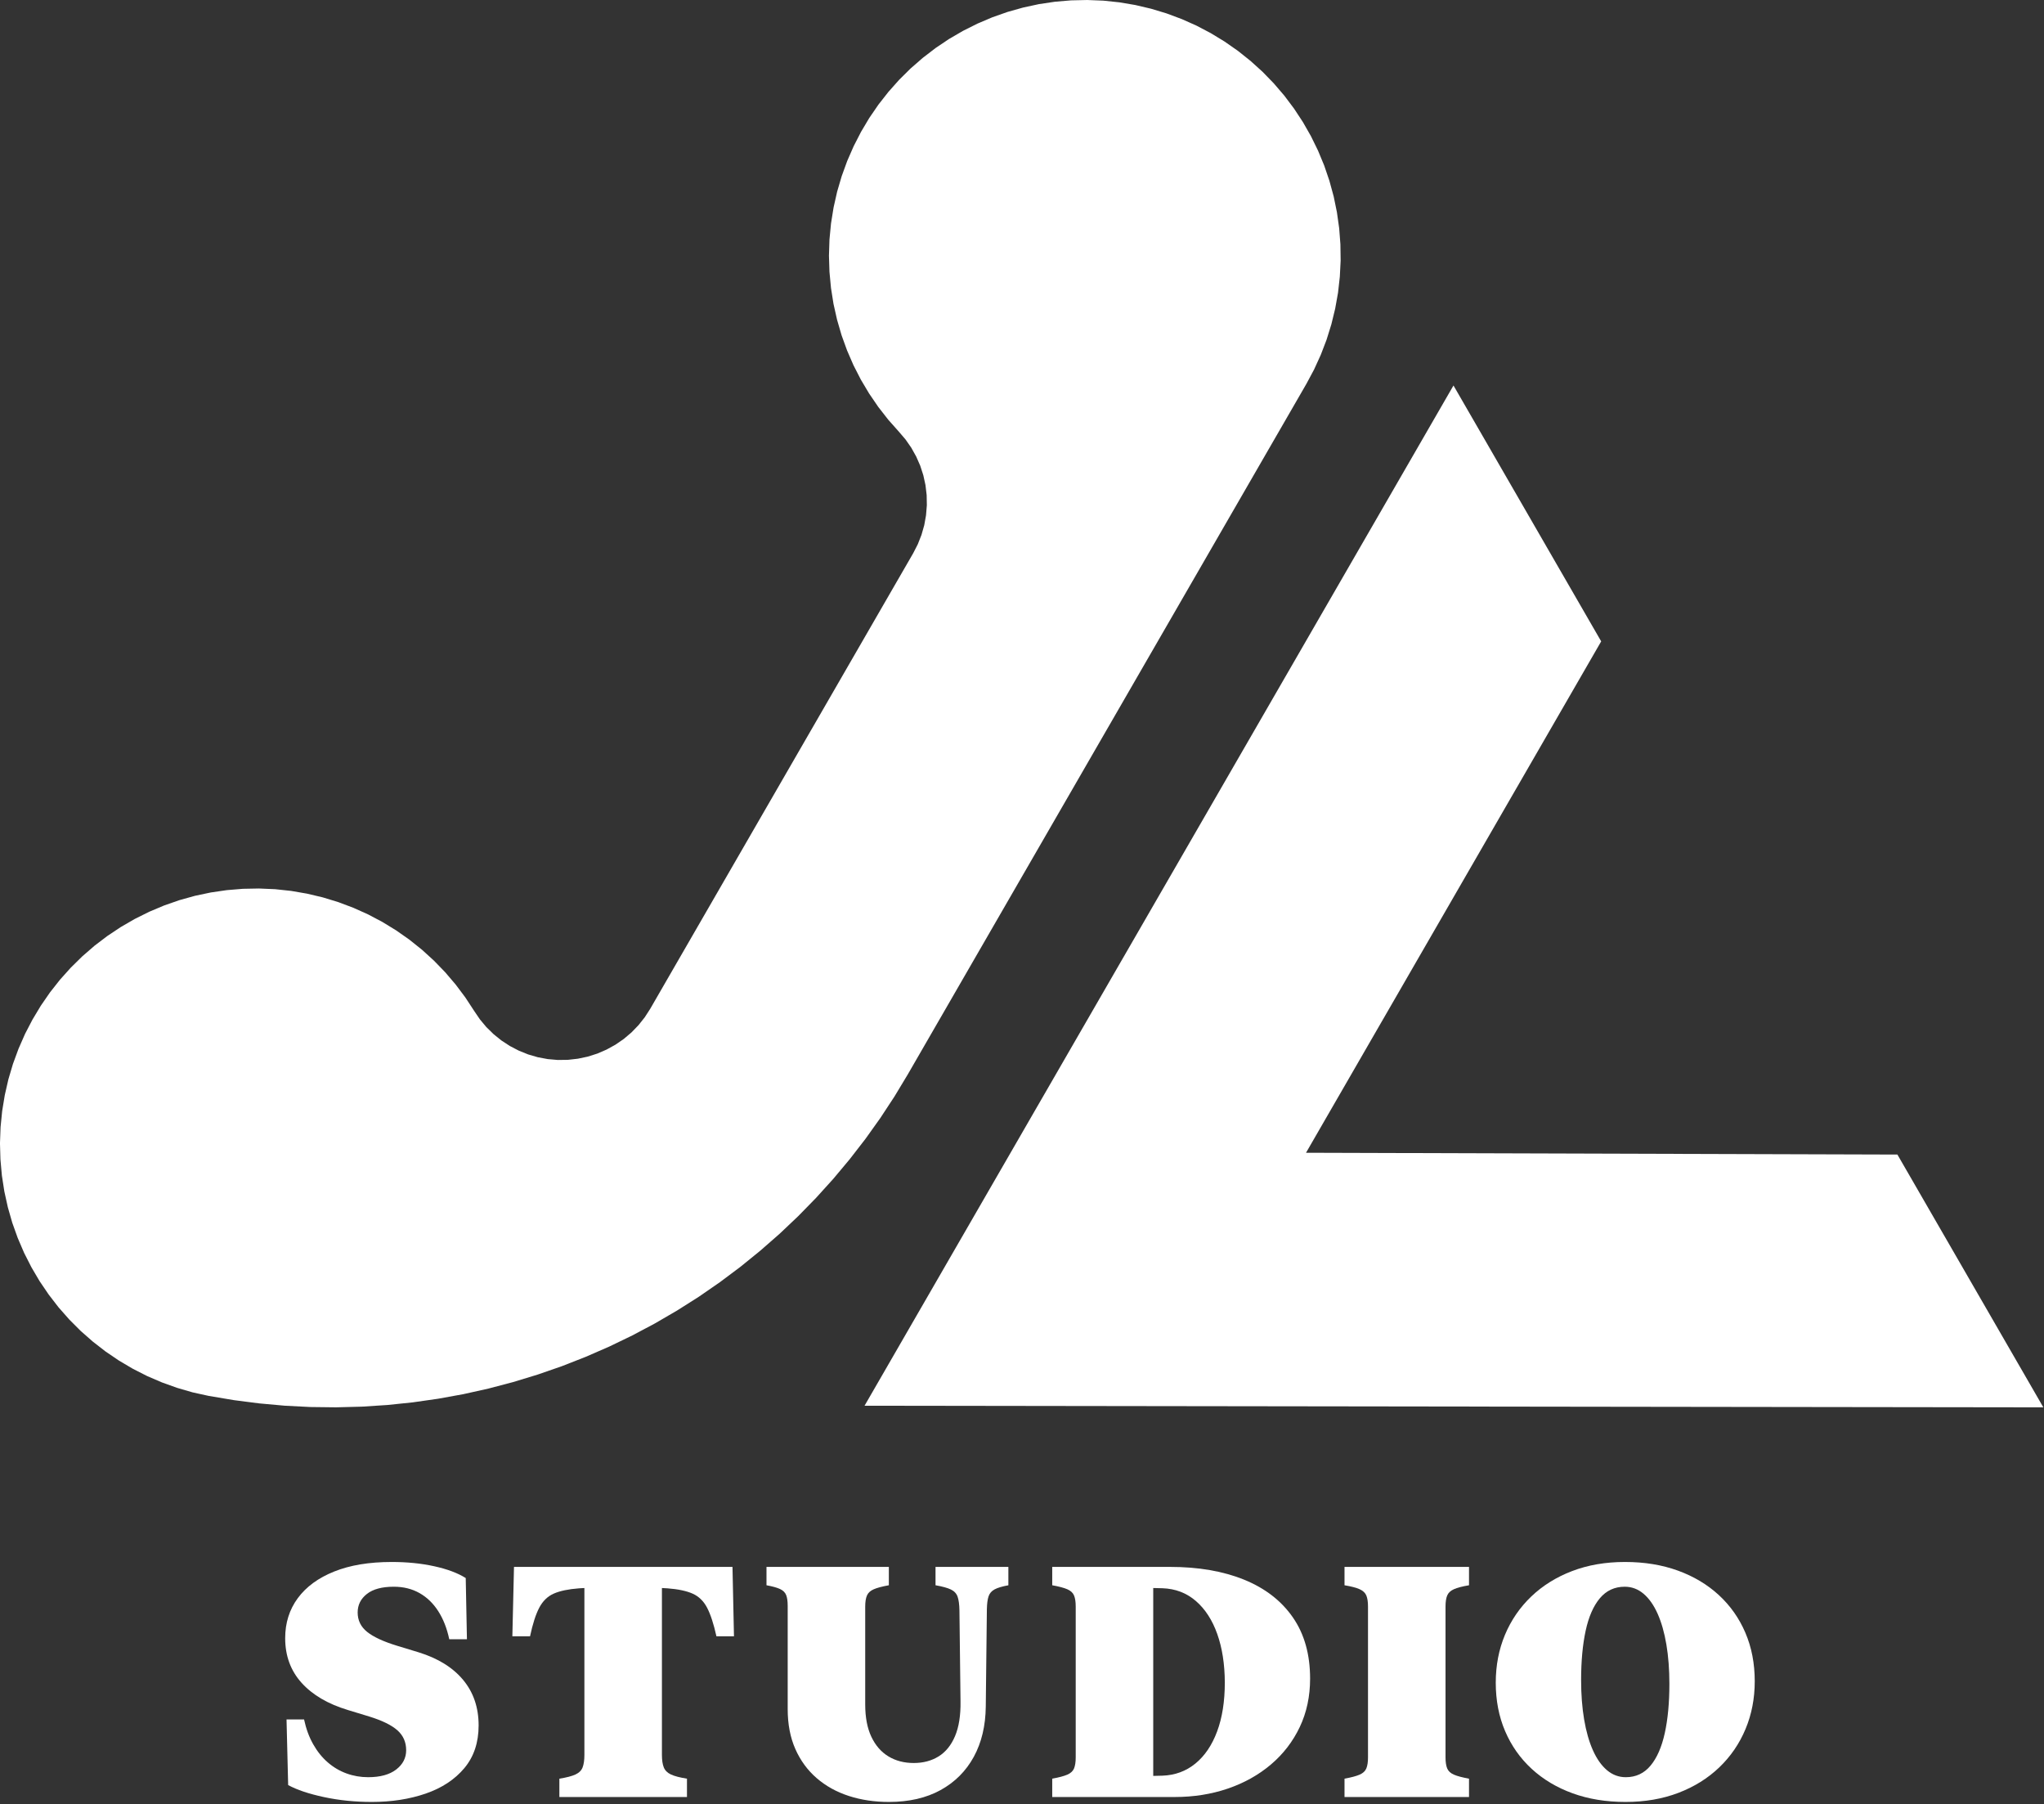 <?xml version="1.0" encoding="UTF-8" standalone="no"?><!DOCTYPE svg PUBLIC "-//W3C//DTD SVG 1.1//EN" "http://www.w3.org/Graphics/SVG/1.1/DTD/svg11.dtd"><svg width="100%" height="100%" viewBox="0 0 783 691" version="1.1" xmlns="http://www.w3.org/2000/svg" xmlns:xlink="http://www.w3.org/1999/xlink" xml:space="preserve" xmlns:serif="http://www.serif.com/" style="fill-rule:evenodd;clip-rule:evenodd;stroke-linejoin:round;stroke-miterlimit:2;"><rect x="0" y="0" width="783" height="691" fill="#333333" stroke="none"/><g><g><path d="M142.374,690.132c7.602,0 14.505,-1.069 20.71,-3.207c6.205,-2.139 11.133,-5.384 14.785,-9.737c3.652,-4.352 5.478,-9.809 5.478,-16.371c0,-6.855 -1.978,-12.663 -5.934,-17.424c-3.957,-4.762 -9.653,-8.288 -17.089,-10.58l-8.163,-2.483c-5.239,-1.596 -9.074,-3.366 -11.505,-5.312c-2.432,-1.945 -3.648,-4.43 -3.648,-7.453c0,-2.873 1.176,-5.235 3.528,-7.085c2.352,-1.851 5.791,-2.776 10.315,-2.776c3.68,0 6.953,0.805 9.816,2.415c2.864,1.61 5.264,3.918 7.199,6.925c1.935,3.007 3.345,6.601 4.232,10.783l6.772,-0l-0.462,-23.45c-3.052,-1.917 -7.072,-3.421 -12.06,-4.513c-4.988,-1.092 -10.421,-1.637 -16.299,-1.637c-8.602,-0 -15.944,1.217 -22.024,3.652c-6.081,2.435 -10.731,5.837 -13.951,10.205c-3.22,4.369 -4.83,9.477 -4.83,15.324c-0,6.746 2.09,12.443 6.27,17.088c4.18,4.646 10.111,8.127 17.792,10.442l8.162,2.482c4.94,1.532 8.529,3.29 10.766,5.274c2.237,1.984 3.356,4.527 3.356,7.631c-0,2.96 -1.273,5.421 -3.817,7.385c-2.544,1.963 -6.128,2.945 -10.752,2.945c-2.893,-0 -5.653,-0.479 -8.28,-1.435c-2.627,-0.957 -5.018,-2.368 -7.175,-4.233c-2.157,-1.865 -4.017,-4.174 -5.581,-6.928c-1.565,-2.754 -2.733,-5.928 -3.506,-9.522l-6.717,-0l0.623,25.134c3.369,1.835 7.949,3.371 13.74,4.607c5.79,1.236 11.873,1.854 18.249,1.854Z" style="fill:#fff;fill-rule:nonzero;"/><path d="M280.598,600.112l-83.702,0l-0.624,26.59l6.771,0c1.027,-4.815 2.214,-8.489 3.56,-11.021c1.347,-2.533 3.192,-4.314 5.536,-5.345c2.343,-1.031 5.552,-1.703 9.628,-2.015l2.1,-0.122l0,63.91c0,1.994 -0.226,3.584 -0.678,4.771c-0.452,1.187 -1.366,2.098 -2.742,2.734c-1.377,0.635 -3.432,1.17 -6.167,1.604l0,7.029l48.879,-0l-0,-7.029c-2.735,-0.434 -4.781,-0.969 -6.14,-1.604c-1.358,-0.636 -2.273,-1.547 -2.746,-2.734c-0.472,-1.187 -0.708,-2.777 -0.708,-4.771l-0,-63.91l2.161,0.122c4.071,0.312 7.28,0.993 9.625,2.042c2.346,1.049 4.183,2.84 5.512,5.372c1.328,2.532 2.524,6.188 3.587,10.967l6.717,0l-0.569,-26.59Z" style="fill:#fff;fill-rule:nonzero;"/><path d="M301.742,614.941l-0,39.591c-0,5.806 0.977,10.915 2.93,15.328c1.953,4.413 4.678,8.131 8.175,11.153c3.497,3.023 7.603,5.298 12.317,6.827c4.714,1.528 9.829,2.292 15.347,2.292c7.686,0 14.279,-1.512 19.779,-4.537c5.5,-3.025 9.744,-7.27 12.733,-12.734c2.988,-5.464 4.521,-11.89 4.598,-19.277l0.421,-37.232c0.04,-2.139 0.256,-3.791 0.647,-4.958c0.391,-1.167 1.164,-2.059 2.319,-2.676c1.155,-0.617 2.912,-1.141 5.27,-1.571l0,-7.035l-27.905,0l0,7.029c2.635,0.466 4.597,1.007 5.885,1.625c1.288,0.617 2.146,1.537 2.573,2.761c0.427,1.223 0.661,2.96 0.702,5.211l0.414,34.933c0.077,5.338 -0.621,9.75 -2.094,13.238c-1.473,3.488 -3.567,6.078 -6.281,7.77c-2.714,1.692 -5.896,2.539 -9.546,2.539c-3.684,-0 -6.916,-0.844 -9.697,-2.532c-2.782,-1.688 -4.959,-4.189 -6.531,-7.502c-1.572,-3.314 -2.359,-7.445 -2.359,-12.395l0,-37.495c0,-1.795 0.224,-3.207 0.672,-4.236c0.447,-1.028 1.315,-1.822 2.603,-2.381c1.288,-0.558 3.214,-1.07 5.777,-1.536l-0,-7.029l-46.871,0l-0,7.029c2.323,0.429 4.06,0.913 5.213,1.452c1.152,0.538 1.925,1.302 2.319,2.292c0.393,0.99 0.59,2.342 0.59,4.056Z" style="fill:#fff;fill-rule:nonzero;"/><path d="M501.863,642.891c0,-9.278 -2.202,-17.093 -6.605,-23.445c-4.404,-6.352 -10.623,-11.163 -18.658,-14.431c-8.035,-3.269 -17.501,-4.903 -28.4,-4.903l-45.122,0l-0,7.029c2.562,0.466 4.488,0.978 5.779,1.536c1.291,0.559 2.15,1.353 2.577,2.381c0.427,1.029 0.641,2.441 0.641,4.236l-0,57.771c-0,1.795 -0.214,3.207 -0.641,4.236c-0.427,1.028 -1.286,1.822 -2.577,2.38c-1.291,0.559 -3.217,1.071 -5.779,1.537l-0,7.029l46.874,-0c7.298,-0 14.093,-1.075 20.385,-3.225c6.291,-2.15 11.797,-5.226 16.518,-9.227c4.72,-4.001 8.402,-8.781 11.044,-14.34c2.643,-5.558 3.964,-11.747 3.964,-18.564Zm-32.67,1.466c0,7.237 -0.983,13.496 -2.951,18.776c-1.967,5.28 -4.744,9.38 -8.329,12.301c-3.585,2.92 -7.786,4.466 -12.602,4.638l-3.539,0.088l0,-71.961l3.539,0.088c4.957,0.172 9.219,1.798 12.785,4.879c3.567,3.081 6.299,7.293 8.197,12.637c1.897,5.344 2.864,11.528 2.9,18.554Z" style="fill:#fff;fill-rule:nonzero;"/><path d="M553.741,673.065l-0,-57.771c-0,-1.795 0.213,-3.207 0.641,-4.236c0.427,-1.028 1.286,-1.831 2.576,-2.408c1.291,-0.576 3.217,-1.08 5.78,-1.509l-0,-7.029l-47.692,0l0,7.029c2.562,0.429 4.489,0.933 5.78,1.509c1.29,0.577 2.149,1.38 2.576,2.408c0.428,1.029 0.641,2.441 0.641,4.236l0,57.771c0,1.795 -0.213,3.207 -0.641,4.236c-0.427,1.028 -1.286,1.822 -2.576,2.38c-1.291,0.559 -3.218,1.071 -5.78,1.537l0,7.029l47.692,-0l-0,-7.029c-2.563,-0.466 -4.489,-0.978 -5.78,-1.537c-1.29,-0.558 -2.149,-1.352 -2.576,-2.38c-0.428,-1.029 -0.641,-2.441 -0.641,-4.236Z" style="fill:#fff;fill-rule:nonzero;"/><path d="M572.983,644.451c0,6.799 1.196,12.991 3.588,18.574c2.391,5.583 5.783,10.396 10.176,14.438c4.392,4.042 9.622,7.164 15.688,9.366c6.066,2.202 12.812,3.303 20.238,3.303c7.447,0 14.207,-1.162 20.28,-3.485c6.072,-2.324 11.289,-5.574 15.65,-9.749c4.361,-4.175 7.716,-9.076 10.065,-14.703c2.35,-5.626 3.524,-11.722 3.524,-18.287c0,-6.799 -1.196,-12.991 -3.587,-18.574c-2.392,-5.584 -5.784,-10.396 -10.176,-14.438c-4.393,-4.042 -9.622,-7.164 -15.688,-9.366c-6.066,-2.202 -12.812,-3.303 -20.238,-3.303c-7.447,-0 -14.207,1.161 -20.28,3.485c-6.072,2.324 -11.289,5.574 -15.65,9.749c-4.361,4.175 -7.717,9.067 -10.066,14.675c-2.349,5.609 -3.524,11.714 -3.524,18.315Zm32.697,-1.003c0,-7.23 0.579,-13.526 1.738,-18.888c1.159,-5.361 2.976,-9.511 5.451,-12.449c2.476,-2.938 5.644,-4.407 9.506,-4.407c2.696,0 5.104,0.897 7.222,2.692c2.119,1.794 3.913,4.339 5.383,7.635c1.47,3.295 2.59,7.22 3.36,11.775c0.77,4.554 1.155,9.589 1.155,15.105c0,7.23 -0.588,13.517 -1.765,18.86c-1.177,5.344 -2.994,9.493 -5.451,12.449c-2.457,2.957 -5.617,4.435 -9.479,4.435c-2.696,-0 -5.103,-0.898 -7.222,-2.692c-2.118,-1.795 -3.912,-4.34 -5.382,-7.635c-1.47,-3.295 -2.59,-7.22 -3.361,-11.775c-0.77,-4.555 -1.155,-9.59 -1.155,-15.105Z" style="fill:#fff;fill-rule:nonzero;"/></g><g><path d="M347.693,411.583l152.754,-264.575l2.922,-5.451l2.578,-5.639l2.214,-5.776l1.841,-5.913l1.466,-6.013l1.092,-6.1l0.689,-6.15l0.315,-6.18l-0.089,-6.189l-0.472,-6.179l-0.866,-6.131l-1.24,-6.061l-1.633,-5.973l-1.998,-5.864l-2.371,-5.717l-2.726,-5.56l-3.07,-5.373l-3.405,-5.175l-3.719,-4.95l-4.035,-4.703l-4.309,-4.438l-4.596,-4.152l-4.841,-3.858l-5.077,-3.542l-5.284,-3.218l-5.481,-2.883l-5.658,-2.519l-5.806,-2.165l-5.923,-1.79l-6.022,-1.417l-6.111,-1.034l-6.16,-0.649l-6.179,-0.246l-6.189,0.138l-6.17,0.521l-6.13,0.915l-6.052,1.309l-5.953,1.673l-5.845,2.056l-5.697,2.421l-5.54,2.775l-5.343,3.109l-5.146,3.454l-4.91,3.769l-4.674,4.064l-4.399,4.359l-4.113,4.624l-3.818,4.871l-3.503,5.107l-3.168,5.323l-2.824,5.501l-2.48,5.678l-2.115,5.825l-1.742,5.933l-1.358,6.042l-0.984,6.111l-0.59,6.169l-0.197,6.189l0.197,6.19l0.58,6.159l0.965,6.111l1.358,6.042l1.731,5.953l2.106,5.815l2.46,5.678l2.824,5.51l3.169,5.324l3.493,5.116l3.808,4.881l4.103,4.625l2.519,2.942l2.204,3.158l1.889,3.375l1.555,3.533l1.191,3.67l0.826,3.779l0.453,3.837l0.069,3.858l-0.315,3.847l-0.679,3.798l-1.063,3.72l-1.417,3.591l-1.761,3.434l-100.741,174.491l-2.096,3.247l-2.401,3.021l-2.686,2.775l-2.952,2.499l-3.178,2.185l-3.385,1.869l-3.543,1.535l-3.68,1.171l-3.778,0.797l-3.838,0.433l-3.867,0.05l-3.847,-0.335l-3.798,-0.709l-3.71,-1.082l-3.582,-1.446l-3.424,-1.781l-3.237,-2.116l-3.002,-2.421l-2.765,-2.706l-2.469,-2.961l-2.175,-3.198l-3.395,-5.176l-3.709,-4.95l-4.015,-4.713l-4.3,-4.438l-4.576,-4.172l-4.831,-3.867l-5.068,-3.552l-5.274,-3.228l-5.471,-2.892l-5.648,-2.539l-5.786,-2.175l-5.923,-1.81l-6.022,-1.427l-6.101,-1.053l-6.15,-0.659l-6.179,-0.266l-6.19,0.118l-6.169,0.512l-6.121,0.895l-6.051,1.279l-5.963,1.663l-5.845,2.037l-5.697,2.401l-5.54,2.755l-5.363,3.1l-5.146,3.424l-4.93,3.749l-4.674,4.054l-4.408,4.34l-4.133,4.605l-3.828,4.861l-3.513,5.097l-3.188,5.303l-2.853,5.491l-2.49,5.668l-2.135,5.805l-1.761,5.934l-1.378,6.032l-1.004,6.11l-0.61,6.15l-0.226,6.189l0.177,6.19l0.551,6.16l0.945,6.11l1.338,6.052l1.702,5.943l2.086,5.825l2.441,5.688l2.804,5.52l3.139,5.333l3.473,5.117l3.779,4.9l4.093,4.644l4.369,4.379l4.645,4.084l4.89,3.798l5.117,3.473l5.333,3.149l5.52,2.805l5.678,2.44l5.825,2.086l5.943,1.722l6.052,1.328l9.682,1.634l9.732,1.249l9.781,0.886l9.81,0.502l9.82,0.118l9.811,-0.256l9.8,-0.63l9.771,-1.013l9.722,-1.388l9.653,-1.751l9.594,-2.135l9.495,-2.5l9.388,-2.863l9.279,-3.218l9.141,-3.582l9.004,-3.926l8.846,-4.27l8.669,-4.605l8.482,-4.94l8.295,-5.254l8.078,-5.58l7.862,-5.884l7.626,-6.189l7.39,-6.465l7.124,-6.75l6.868,-7.026l6.593,-7.281l6.297,-7.528l6.013,-7.763l5.707,-8l5.392,-8.207l5.068,-8.403" style="fill:#fff;fill-rule:nonzero;"/><path d="M613.37,245.643l-56.58,-98.005l-225.609,390.752l451.563,0.61l-55.901,-96.815l-226.544,-0.689l113.071,-195.853" style="fill:#fff;fill-rule:nonzero;"/></g></g></svg>